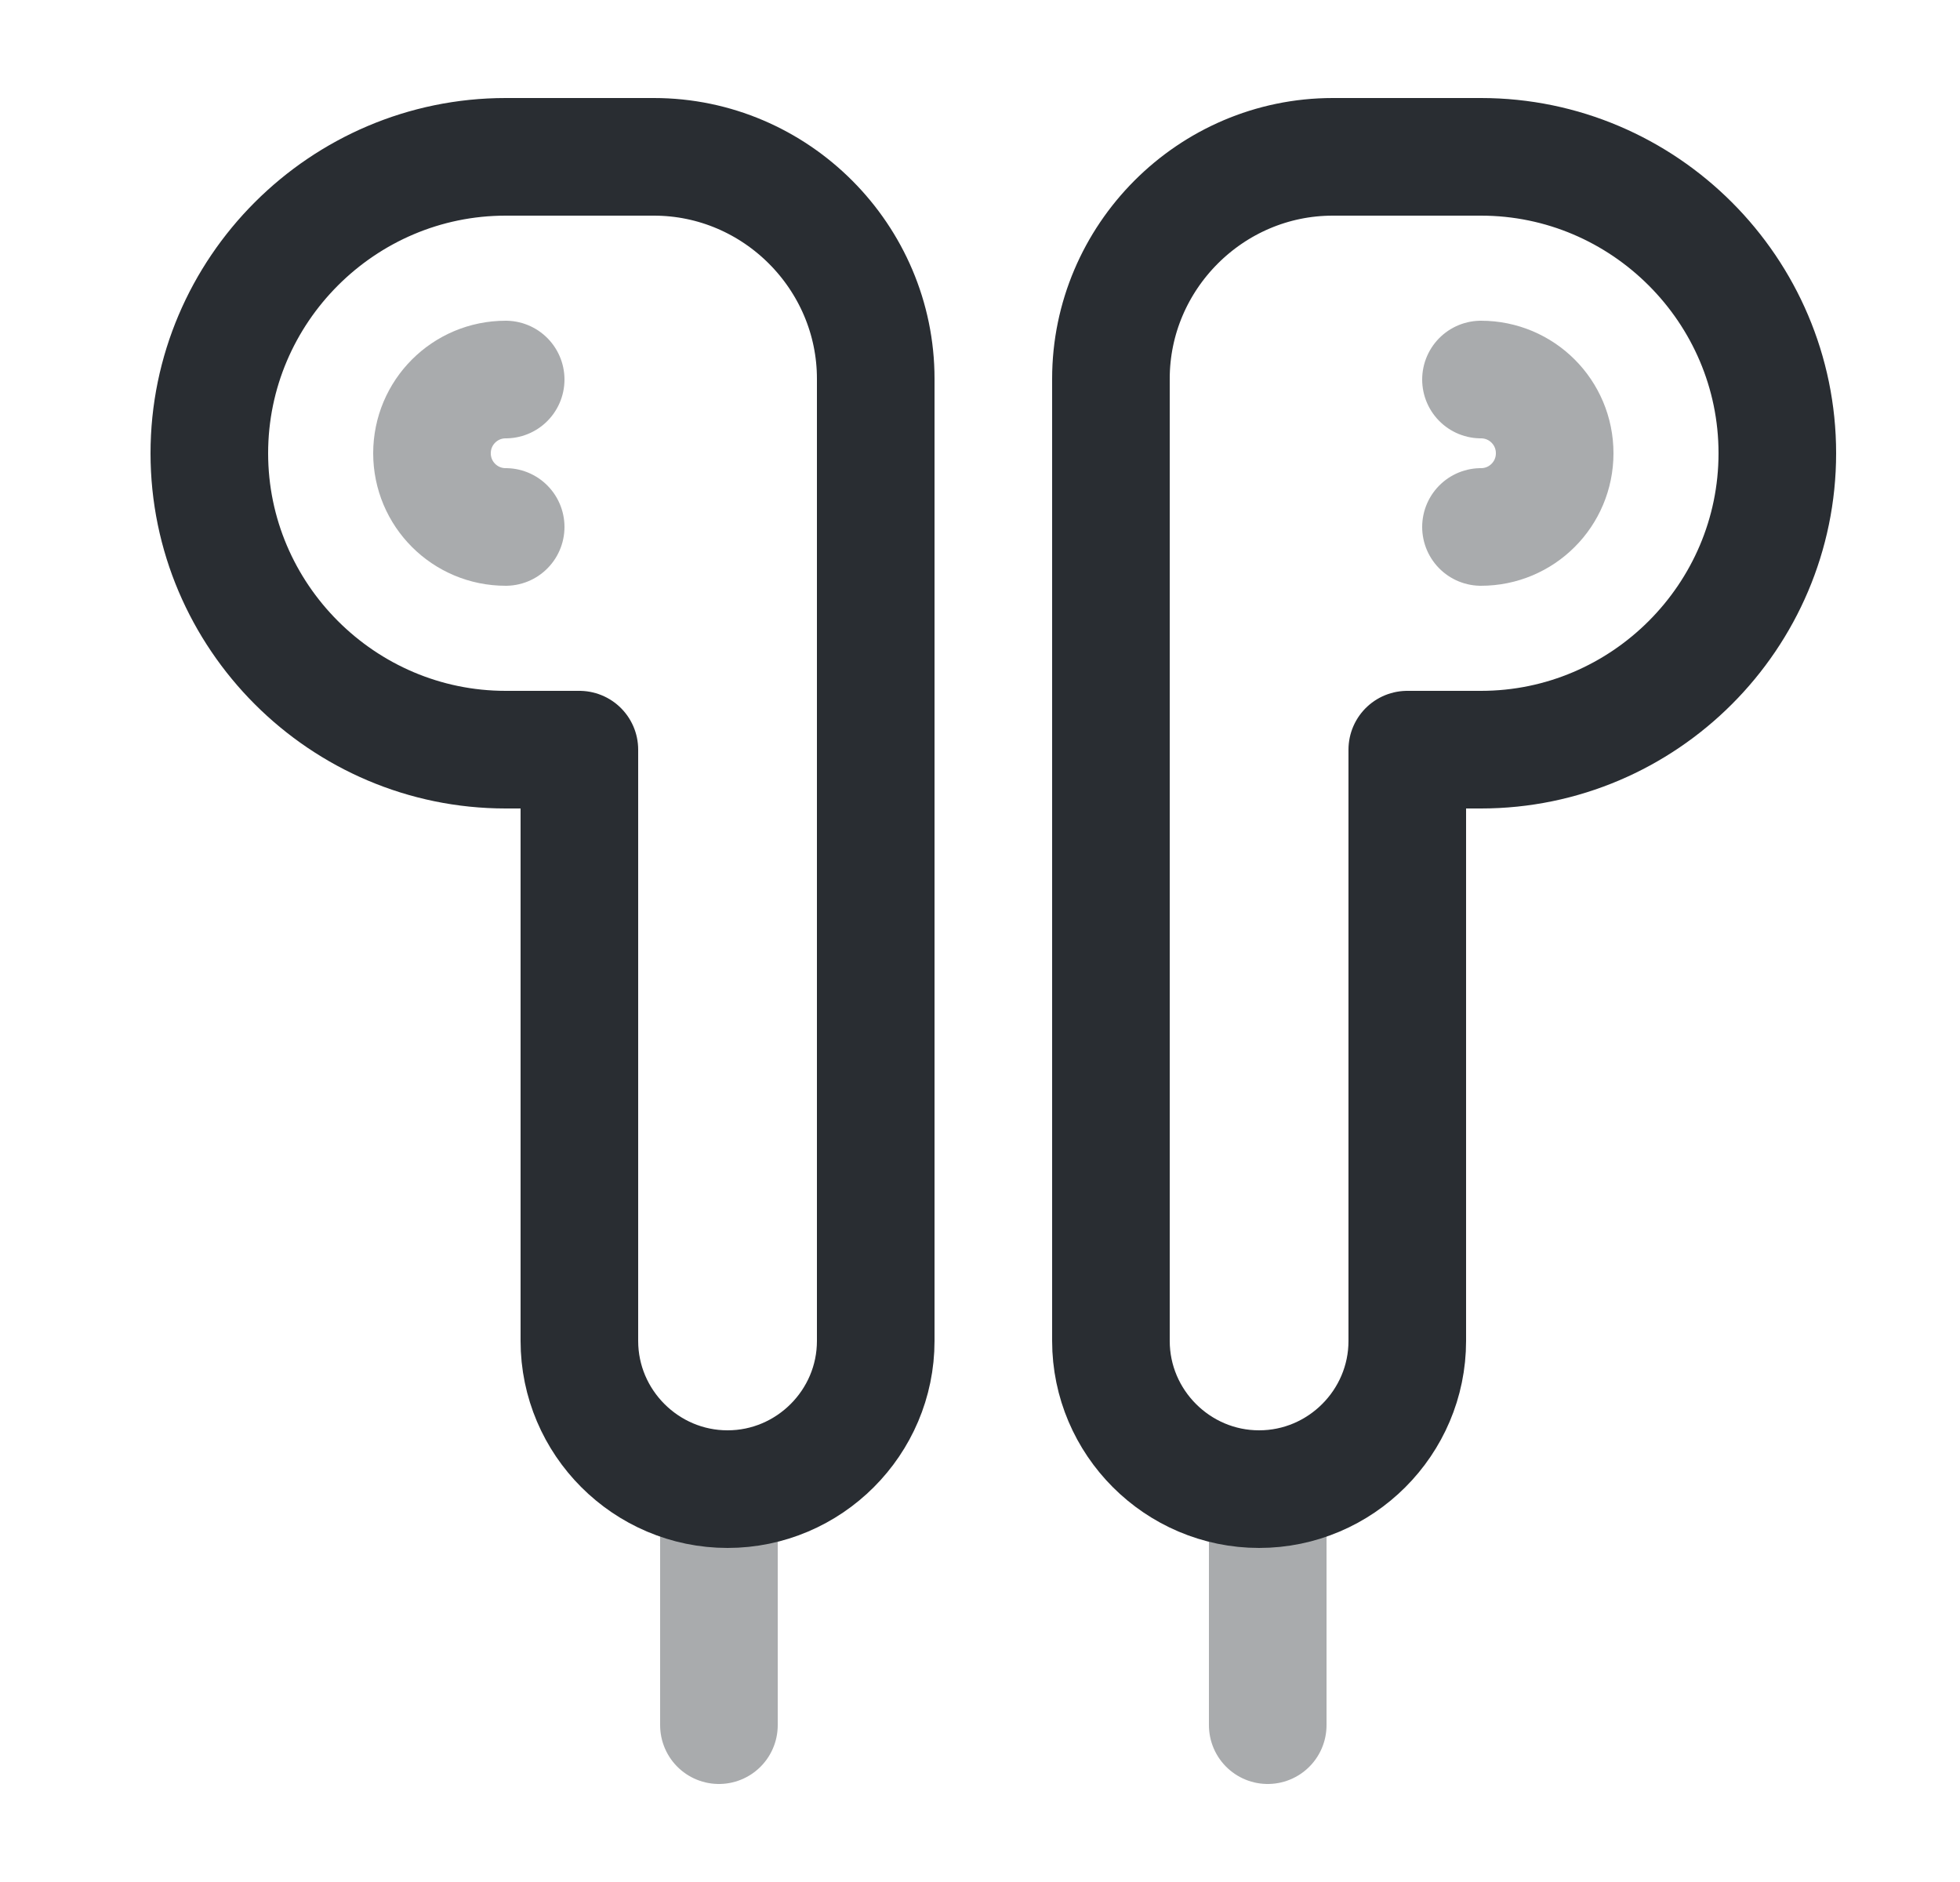 <svg width="25" height="24" viewBox="0 0 25 24" fill="none" xmlns="http://www.w3.org/2000/svg">
<path d="M7.39 9.56H6.45C4.37 9.56 2.67 7.86 2.67 5.78C2.67 3.7 4.37 2 6.45 2H8.34C9.9 2 11.17 3.28 11.17 4.83V7.39V17.1C11.17 18.14 10.32 18.99 9.28 18.99C8.24 18.99 7.39 18.14 7.39 17.1V9.56Z" stroke="#292D32" stroke-width="1.5" stroke-miterlimit="10" stroke-linecap="round" stroke-linejoin="round"/>
<path opacity="0.4" d="M6.45 6.72C5.93 6.72 5.51 6.3 5.51 5.78C5.51 5.26 5.93 4.84 6.45 4.84" stroke="#292D32" stroke-width="1.5" stroke-miterlimit="10" stroke-linecap="round" stroke-linejoin="round"/>
<path d="M17.95 9.56H18.89C20.97 9.56 22.67 7.86 22.67 5.78C22.67 3.7 20.97 2 18.89 2H17C15.44 2 14.17 3.28 14.17 4.83V7.39V17.1C14.17 18.14 15.02 18.99 16.06 18.99C17.1 18.99 17.95 18.14 17.95 17.1V9.56Z" stroke="#292D32" stroke-width="1.5" stroke-miterlimit="10" stroke-linecap="round" stroke-linejoin="round"/>
<path opacity="0.4" d="M18.89 6.72C19.41 6.72 19.83 6.3 19.83 5.78C19.83 5.26 19.41 4.84 18.89 4.84" stroke="#292D32" stroke-width="1.5" stroke-miterlimit="10" stroke-linecap="round" stroke-linejoin="round"/>
<path opacity="0.4" d="M9.17 22V19" stroke="#292D32" stroke-width="1.5" stroke-miterlimit="10" stroke-linecap="round" stroke-linejoin="round"/>
<path opacity="0.4" d="M16.17 22V19" stroke="#292D32" stroke-width="1.5" stroke-miterlimit="10" stroke-linecap="round" stroke-linejoin="round"/>
</svg>
